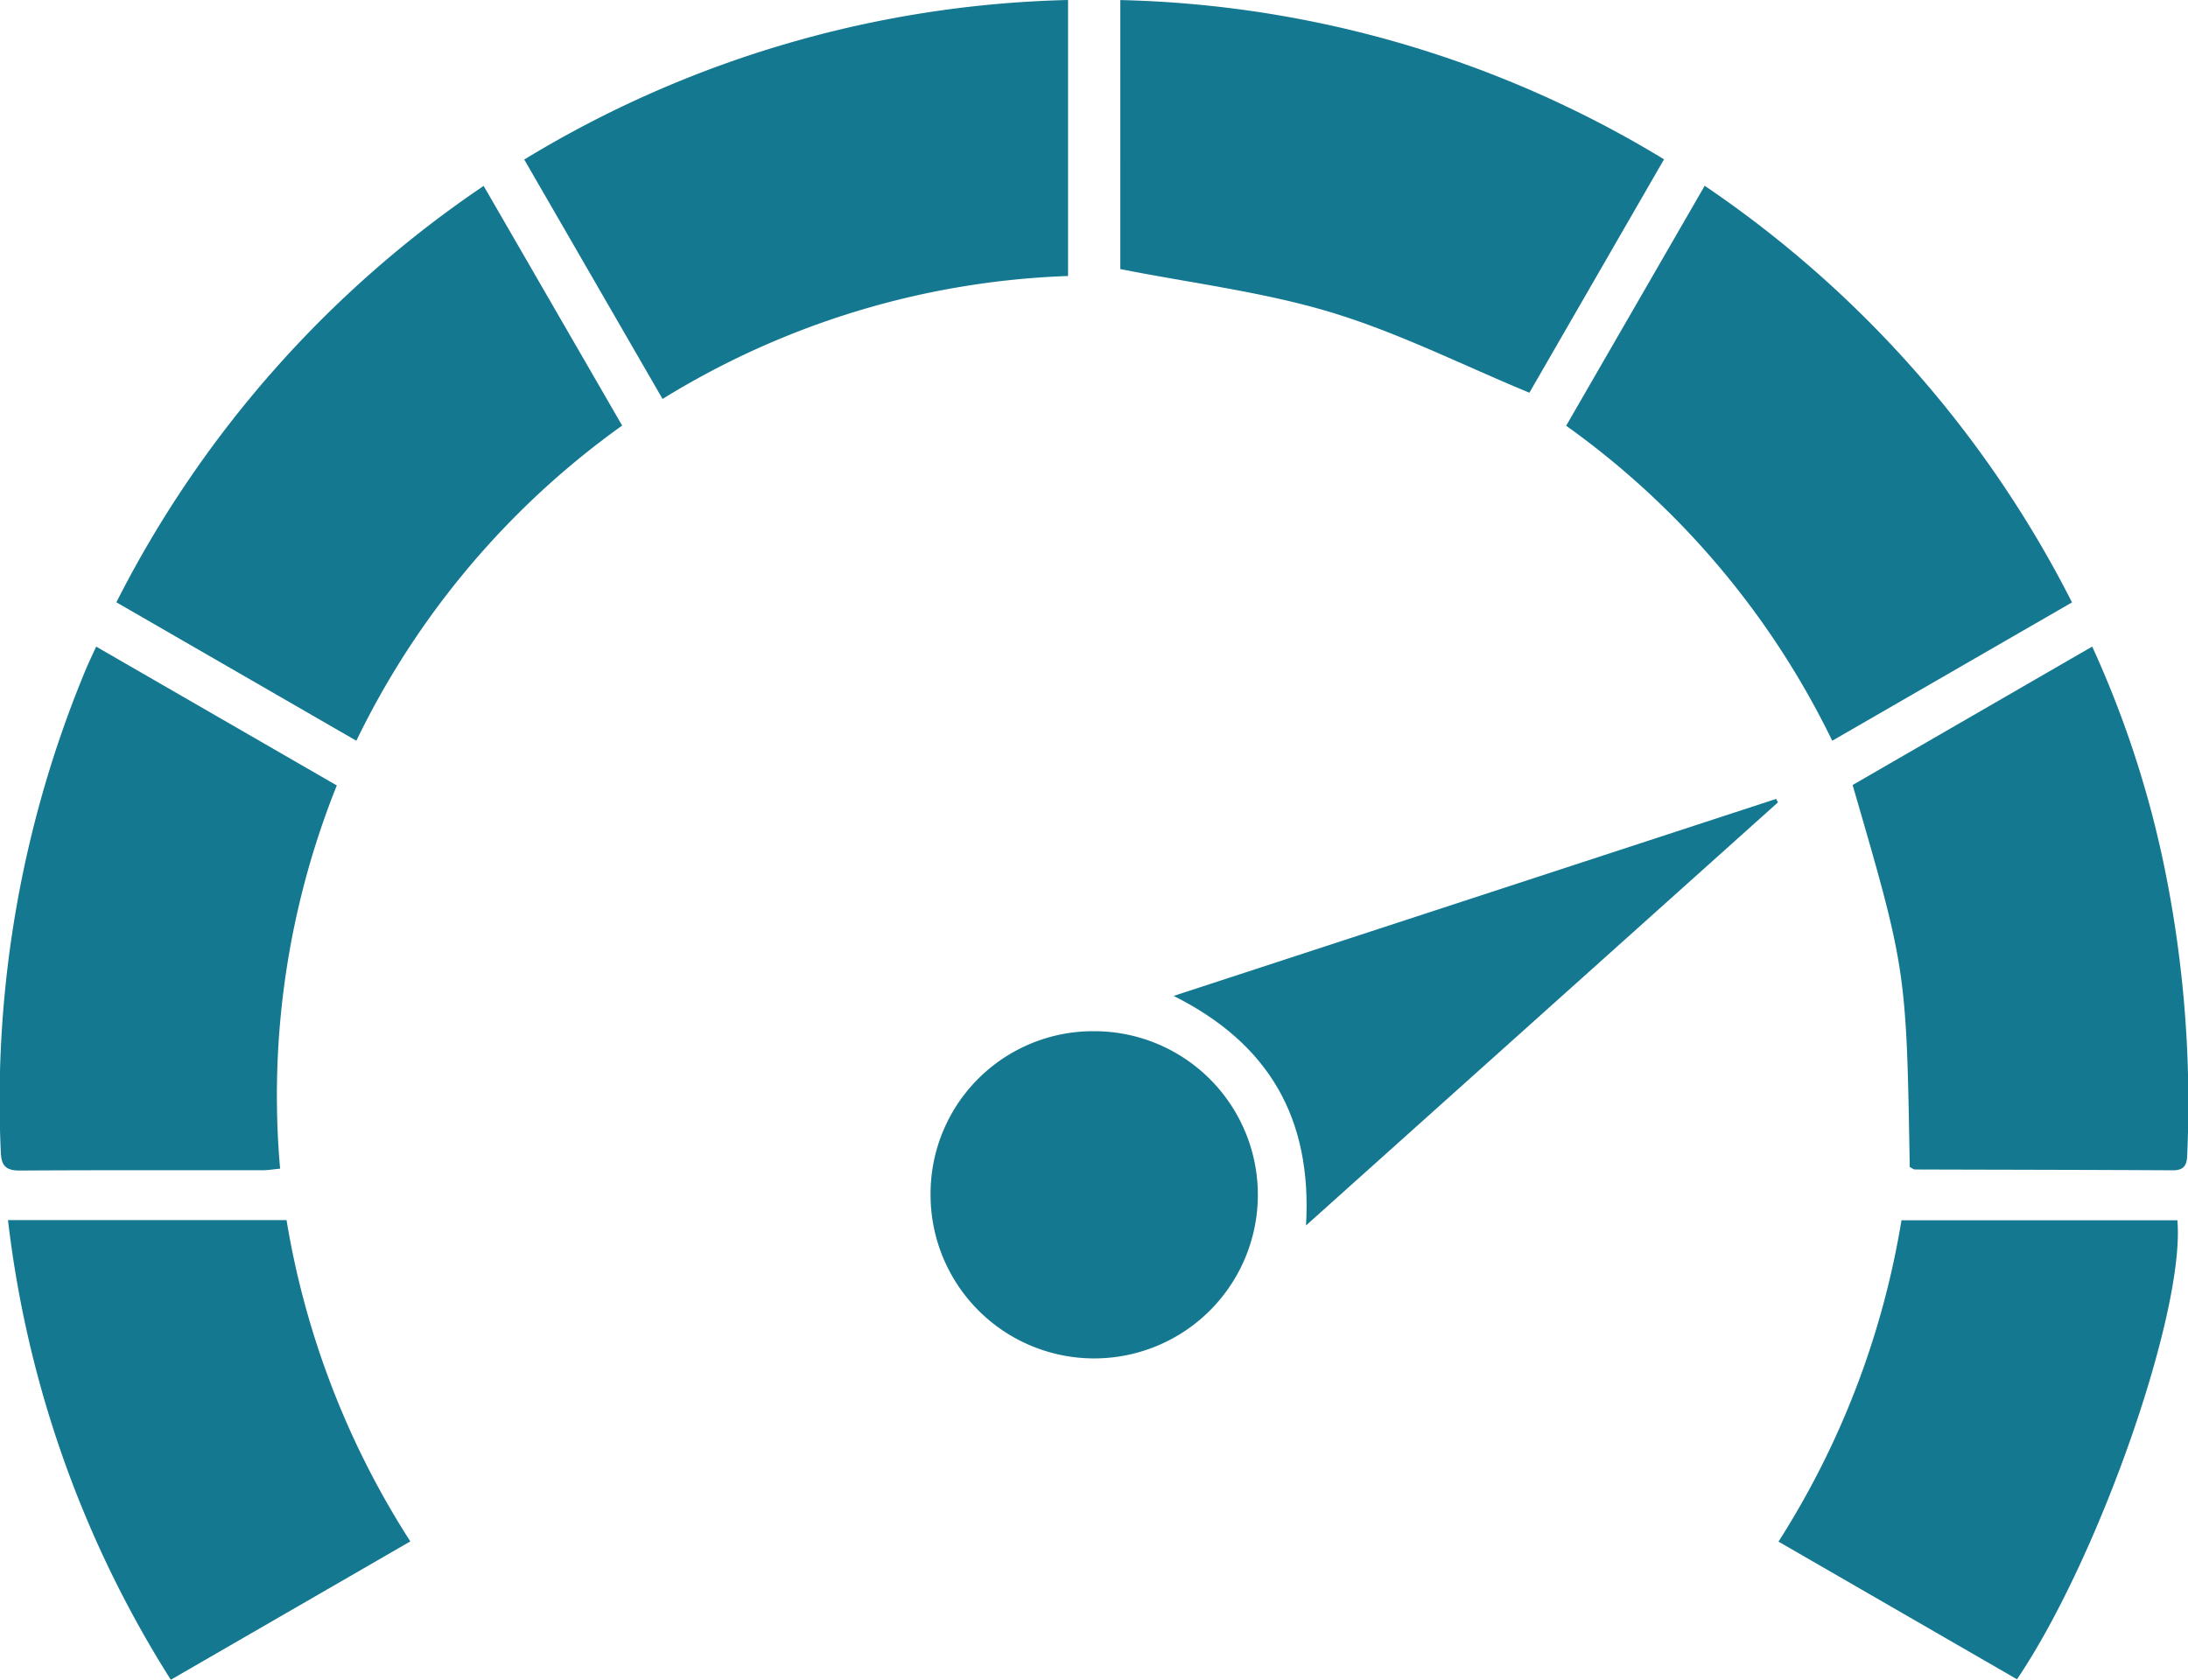 <svg id="Component_77_1" data-name="Component 77 – 1" xmlns="http://www.w3.org/2000/svg" width="140.939" height="108.222" viewBox="0 0 140.939 108.222">
  <path id="Path_1058" data-name="Path 1058" d="M1075.154,367.807a70.445,70.445,0,0,1,35.023,10.261l-8.673,15.038c-4.338-1.795-8.441-3.869-12.776-5.18s-8.924-1.867-13.575-2.787Z" transform="translate(-1002.989 -367.803)" fill="#147891"/>
  <path id="Path_1059" data-name="Path 1059" d="M1040.413,385.582a53.245,53.245,0,0,0-26.12,7.921l-8.909-15.425a70.513,70.513,0,0,1,35.029-10.278Z" transform="translate(-971.615 -367.8)" fill="#147891"/>
  <path id="Path_1060" data-name="Path 1060" d="M973.1,425.314l-15.458-8.921A71.186,71.186,0,0,1,981.3,389.566l8.922,15.441A53.666,53.666,0,0,0,973.1,425.314Z" transform="translate(-950.146 -377.588)" fill="#147891"/>
  <path id="Path_1061" data-name="Path 1061" d="M1159.921,416.393l-15.445,8.914a53.755,53.755,0,0,0-17.139-20.295l8.924-15.461A71.373,71.373,0,0,1,1159.921,416.393Z" transform="translate(-1026.454 -377.581)" fill="#147891"/>
  <path id="Path_1062" data-name="Path 1062" d="M950.217,443.5l15.5,8.945a53.668,53.668,0,0,0-3.652,24.69c-.473.046-.779.1-1.086.1-5.222.005-10.445-.012-15.667.021-.884.006-1.206-.283-1.237-1.168a72.264,72.264,0,0,1,5.474-31.116C949.742,444.512,949.958,444.063,950.217,443.5Z" transform="translate(-944.022 -401.839)" fill="#147891"/>
  <path id="Path_1063" data-name="Path 1063" d="M1164.547,477.032c-.214-12.7-.214-12.7-3.68-24.612L1176.3,443.5a66.39,66.39,0,0,1,4.462,13.325,75.565,75.565,0,0,1,1.666,19.239c-.019.619-.029,1.186-.927,1.18-5.541-.032-11.083-.035-16.625-.053C1164.794,477.193,1164.717,477.119,1164.547,477.032Z" transform="translate(-1041.532 -401.842)" fill="#147891"/>
  <path id="Path_1064" data-name="Path 1064" d="M944.958,510.645H962.9a54.691,54.691,0,0,0,7.974,20.7l-15.428,8.914A70.6,70.6,0,0,1,944.958,510.645Z" transform="translate(-944.443 -432.034)" fill="#147891"/>
  <path id="Path_1065" data-name="Path 1065" d="M1167.556,540.236l-15.363-8.869a54.989,54.989,0,0,0,7.922-20.705h17.771C1178.4,516.465,1172.848,532.409,1167.556,540.236Z" transform="translate(-1037.632 -432.042)" fill="#147891"/>
  <path id="Path_1066" data-name="Path 1066" d="M1063.563,488.528a10.541,10.541,0,1,1-10.62,10.484A10.47,10.47,0,0,1,1063.563,488.528Z" transform="translate(-993.001 -422.088)" fill="#147891"/>
  <path id="Path_1067" data-name="Path 1067" d="M1089.922,488.814c.4-6.894-2.385-11.713-8.528-14.788l38.808-12.693.12.223Z" transform="translate(-1005.795 -409.86)" fill="#147891"/>
</svg>
